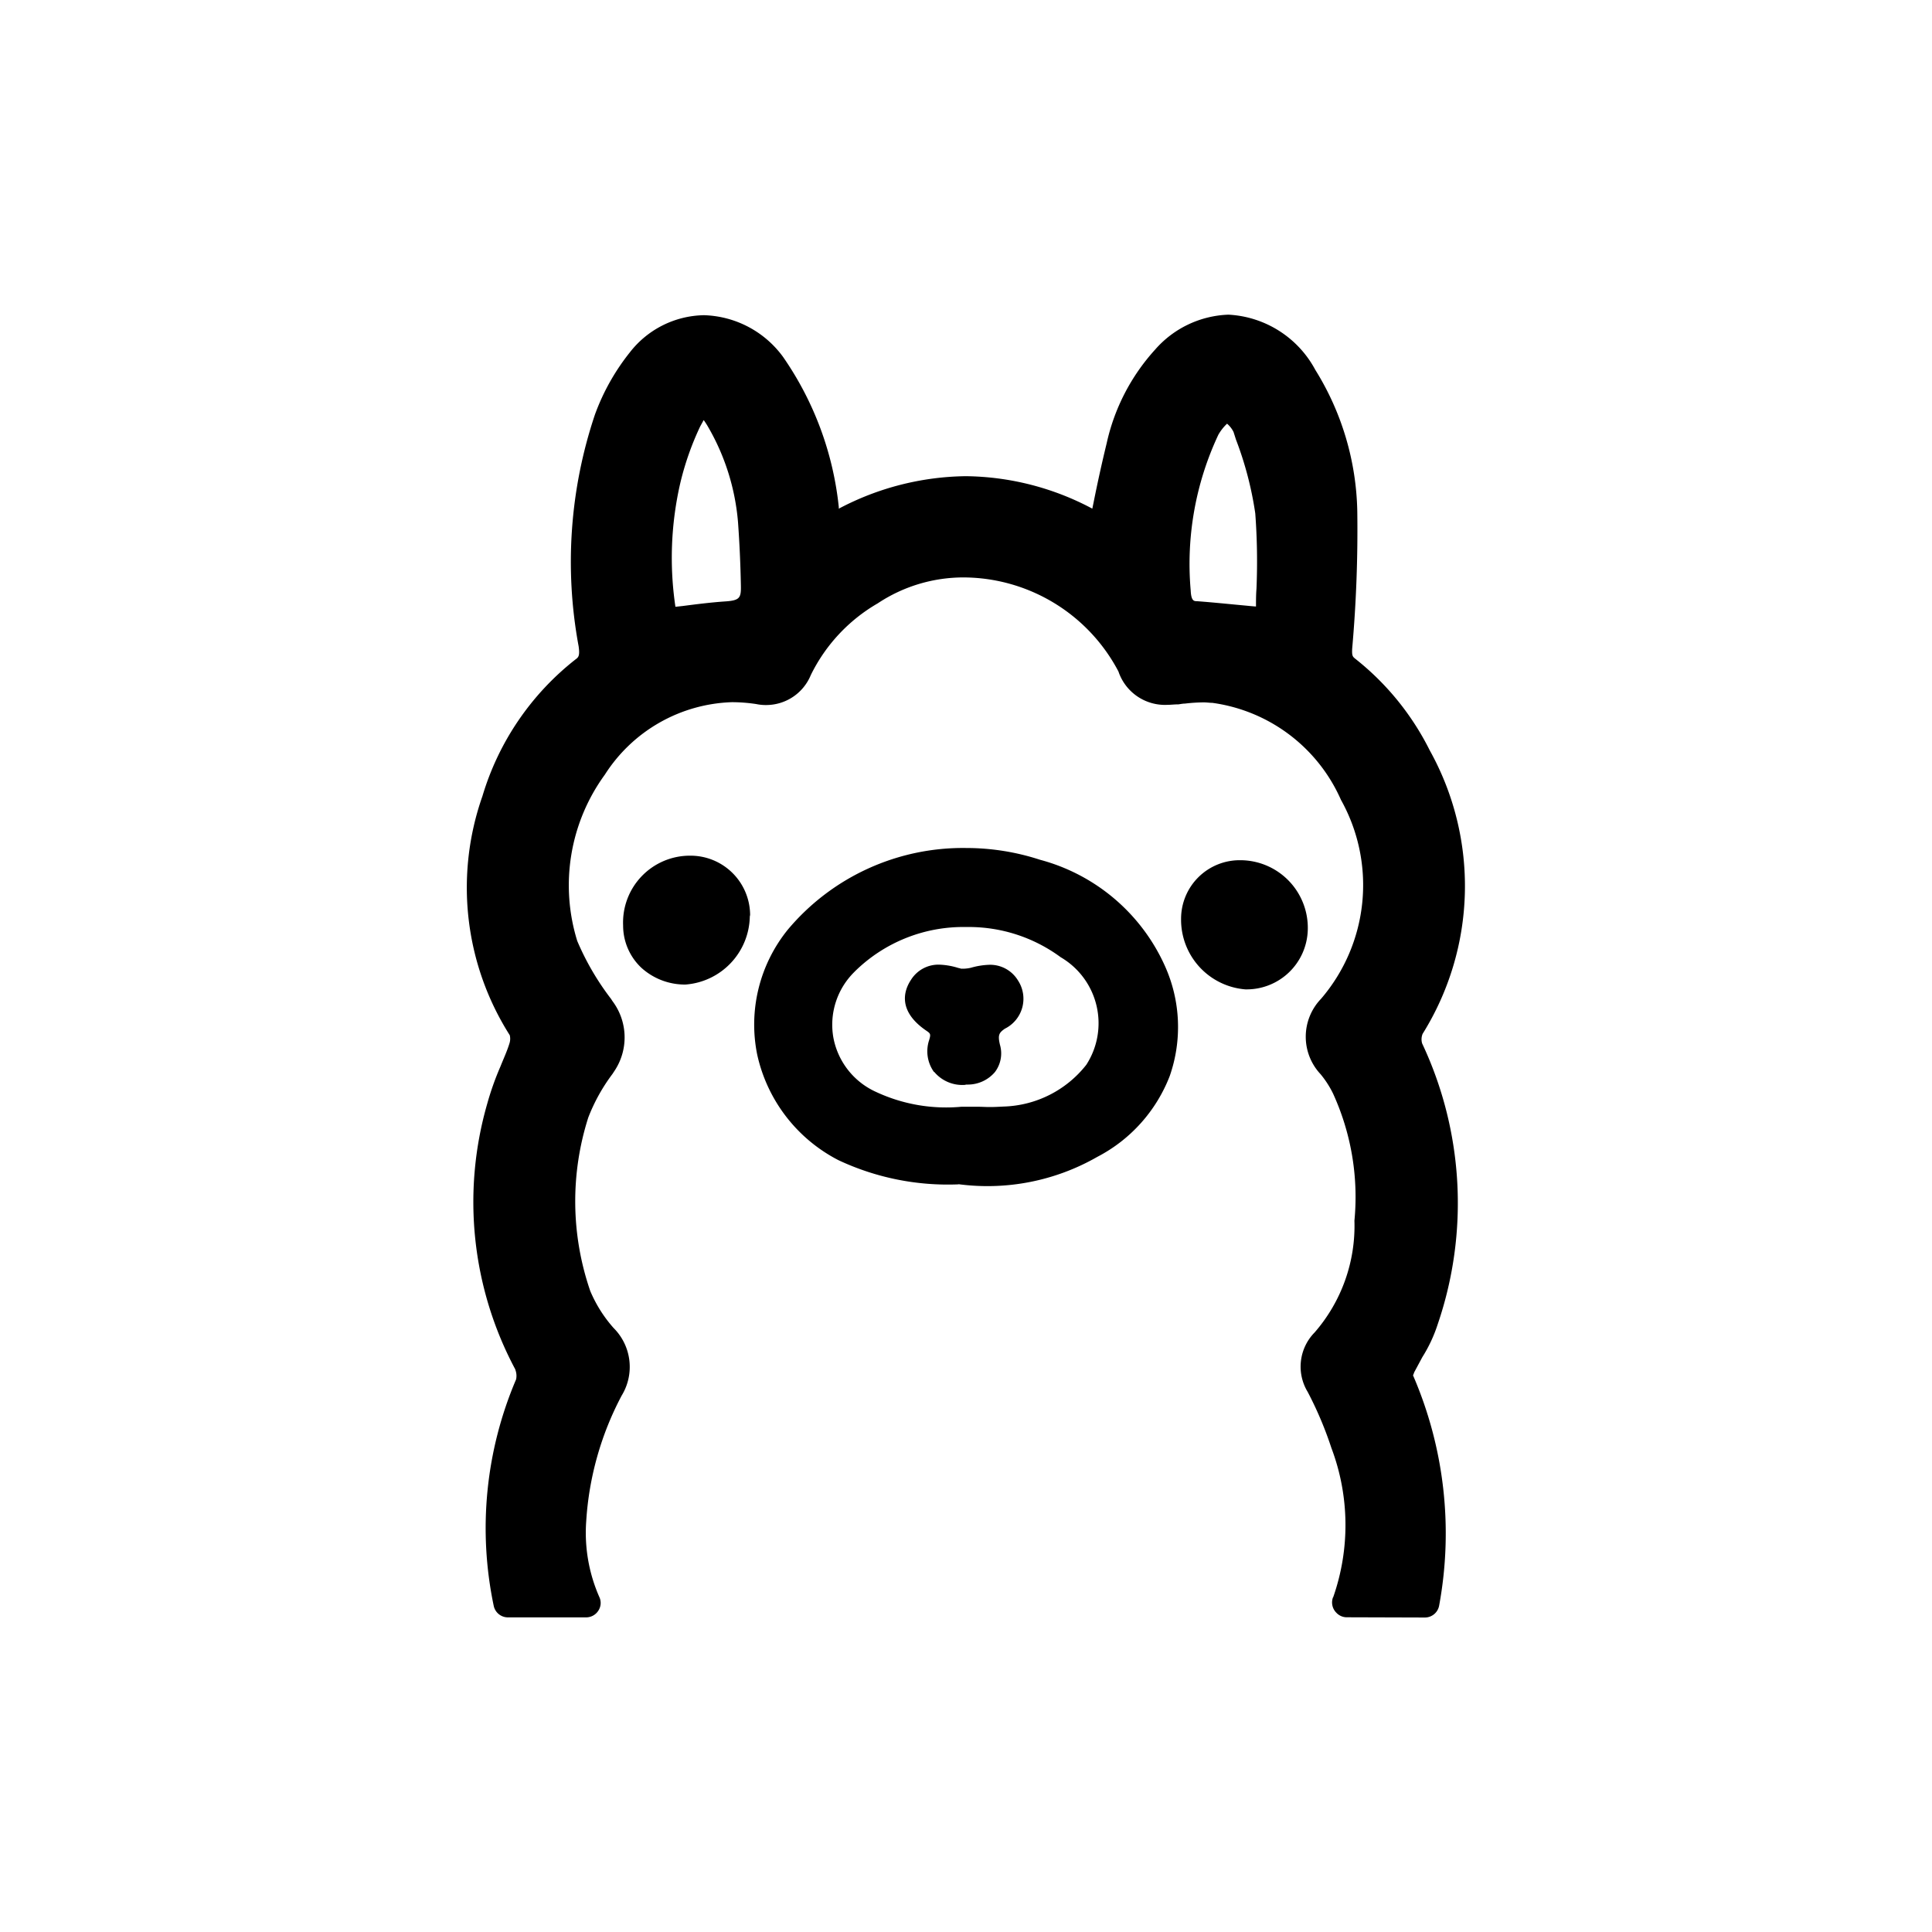 <?xml version="1.0" standalone="no"?><!DOCTYPE svg PUBLIC "-//W3C//DTD SVG 1.1//EN" "http://www.w3.org/Graphics/SVG/1.1/DTD/svg11.dtd"><svg t="1752478540432" class="icon" viewBox="0 0 1024 1024" version="1.1" xmlns="http://www.w3.org/2000/svg" p-id="2748" xmlns:xlink="http://www.w3.org/1999/xlink" width="256" height="256"><path d="M713.907 857.19a7.526 7.526 0 0 1-5.606-2.406l-0.154-0.154a7.68 7.68 0 0 1-1.741-7.68c0-0.256 0.256-0.358 0.256-0.512a115.686 115.686 0 0 0-0.998-79.002 193.613 193.613 0 0 0-12.595-29.747 25.805 25.805 0 0 1 3.661-31.411 86.016 86.016 0 0 0 21.146-59.29 131.866 131.866 0 0 0-11.341-67.405 51.584 51.584 0 0 0-6.605-10.24 29.005 29.005 0 0 1 0.256-39.962 92.595 92.595 0 0 0 10.547-105.446 87.475 87.475 0 0 0-68.147-51.405c-1.408 0-2.944-0.256-4.608-0.256a89.6 89.6 0 0 0-9.907 0.64c-1.152 0-2.304 0.256-3.456 0.41-2.15 0-4.045 0.256-5.862 0.256a26.01 26.01 0 0 1-25.958-17.69 93.158 93.158 0 0 0-82.048-49.843 82.15 82.15 0 0 0-45.542 13.747 89.267 89.267 0 0 0-35.456 37.99 25.6 25.6 0 0 1-23.552 15.898 24.243 24.243 0 0 1-5.35-0.512 86.886 86.886 0 0 0-12.954-0.998 83.046 83.046 0 0 0-67.302 38.4 99.61 99.61 0 0 0-14.643 88.141 140.211 140.211 0 0 0 17.92 30.72l0.742 1.152a32.026 32.026 0 0 1 1.51 36.352l-1.51 2.304a95.718 95.718 0 0 0-12.8 23.04 145.92 145.92 0 0 0 1.05 92.006 71.168 71.168 0 0 0 12.339 19.558 29.133 29.133 0 0 1 4.301 35.84 163.661 163.661 0 0 0-18.79 66.56 84.48 84.48 0 0 0 6.938 40.192 7.373 7.373 0 0 1-0.512 7.245 7.68 7.68 0 0 1-6.451 3.558h-41.498a7.68 7.68 0 0 1-7.501-6.093 200.73 200.73 0 0 1 11.853-120.038 8.934 8.934 0 0 0-0.41-5.12v-0.154a188.109 188.109 0 0 1-14.899-140.8 152.243 152.243 0 0 1 6.989-19.712c1.741-4.352 3.558-8.243 4.813-12.339a7.987 7.987 0 0 0 0.154-4.301 145.92 145.92 0 0 1-14.49-126.694 144.614 144.614 0 0 1 49.357-72.499c1.638-1.152 2.304-2.048 1.638-6.912a245.018 245.018 0 0 1 8.653-122.88 116.736 116.736 0 0 1 18.458-32.896 50.79 50.79 0 0 1 39.296-19.738 53.76 53.76 0 0 1 41.856 21.99 170.445 170.445 0 0 1 29.645 79.898 1.485 1.485 0 0 0 0 0.64 147.405 147.405 0 0 1 67.302-17.203 145.638 145.638 0 0 1 67.046 17.203l0.742-3.61c2.048-10.24 4.352-20.71 6.861-31.002a108.493 108.493 0 0 1 25.6-49.587 54.118 54.118 0 0 1 38.912-18.611 55.45 55.45 0 0 1 46.08 29.261 146.918 146.918 0 0 1 22.246 74.803 713.344 713.344 0 0 1-2.688 72.755c-0.256 4.096 0.307 4.454 1.562 5.504a143.488 143.488 0 0 1 39.552 48.64 147.942 147.942 0 0 1-3.789 150.195 7.68 7.68 0 0 0-0.256 5.12 198.656 198.656 0 0 1 8.243 148.838 77.133 77.133 0 0 1-8.141 17.408l-4.301 8.013a14.054 14.054 0 0 1-0.64 1.638 210.867 210.867 0 0 1 13.85 122.01 7.68 7.68 0 0 1-7.501 6.349zM371.098 226.048a151.885 151.885 0 0 0-10.547 30.054 176.461 176.461 0 0 0-2.56 65.51l3.789-0.41c7.68-0.998 14.899-1.894 22.144-2.406 8.243-0.512 8.909-1.792 8.755-8.653a628.378 628.378 0 0 0-1.51-33.28 120.32 120.32 0 0 0-15.898-50.662 37.683 37.683 0 0 0-2.304-3.558l-1.869 3.405z m274.739 4.198a160.998 160.998 0 0 0-14.746 82.688c0.256 5.606 1.741 5.709 3.302 5.709 8.653 0.64 17.408 1.562 26.598 2.406 1.51 0.154 3.149 0.307 4.71 0.41 0-3.149 0-6.349 0.256-9.395a342.374 342.374 0 0 0-0.64-39.962 183.373 183.373 0 0 0-10.24-39.142l-1.254-3.942a13.542 13.542 0 0 0-3.456-4.454 24.627 24.627 0 0 0-4.506 5.683z m-137.907 397.491a136.448 136.448 0 0 1-63.488-12.8 82.918 82.918 0 0 1-43.11-55.987 79.949 79.949 0 0 1 16.256-66.253 121.088 121.088 0 0 1 94.541-43.238 126.054 126.054 0 0 1 39.142 6.246 101.094 101.094 0 0 1 66.304 56.602 78.746 78.746 0 0 1 2.406 58.01 81.331 81.331 0 0 1-38.4 42.854 117.069 117.069 0 0 1-73.498 14.49z m-55.04-112.64a39.245 39.245 0 0 0-11.187 34.842 39.552 39.552 0 0 0 22.502 28.749 87.885 87.885 0 0 0 45.389 7.91h8.32c2.56 0 4.454 0.154 6.605 0.154 2.893 0 5.12-0.154 7.398-0.256a57.907 57.907 0 0 0 43.853-22.144 40.55 40.55 0 0 0-13.594-57.011 82.048 82.048 0 0 0-49.997-16 81.92 81.92 0 0 0-59.264 23.706z m42.112 53.043a18.79 18.79 0 0 1-2.56-16.794c0.998-3.302 0.742-3.558-1.562-5.12-15.36-10.547-11.699-21.35-8.09-26.803a17.152 17.152 0 0 1 14.848-8.141 37.811 37.811 0 0 1 10.24 1.741l1.152 0.256c0 0.154 0.589 0.154 1.51 0.154a18.944 18.944 0 0 0 4.096-0.512 39.782 39.782 0 0 1 9.754-1.562 17.229 17.229 0 0 1 15.155 8.294 17.715 17.715 0 0 1-6.989 25.6c-3.046 2.15-3.789 3.302-2.56 8.499a16.358 16.358 0 0 1-2.688 14.49 18.867 18.867 0 0 1-14.106 6.605h-1.152l-0.512 0.154a19.405 19.405 0 0 1-16.41-6.912z m165.094-43.75a37.043 37.043 0 0 1-34.099-37.402 31.053 31.053 0 0 1 31.642-31.053h0.41a35.84 35.84 0 0 1 35.098 36.992 32.41 32.41 0 0 1-32.794 31.462z m0-7.68z m-297.139 5.12a34.33 34.33 0 0 1-23.04-8.909 30.72 30.72 0 0 1-9.651-22.4 35.43 35.43 0 0 1 34.944-36.992h0.41a31.59 31.59 0 0 1 31.949 31.002 2.918 2.918 0 0 1-0.154 1.152 36.838 36.838 0 0 1-34.099 36.147z" p-id="2749"></path></svg>